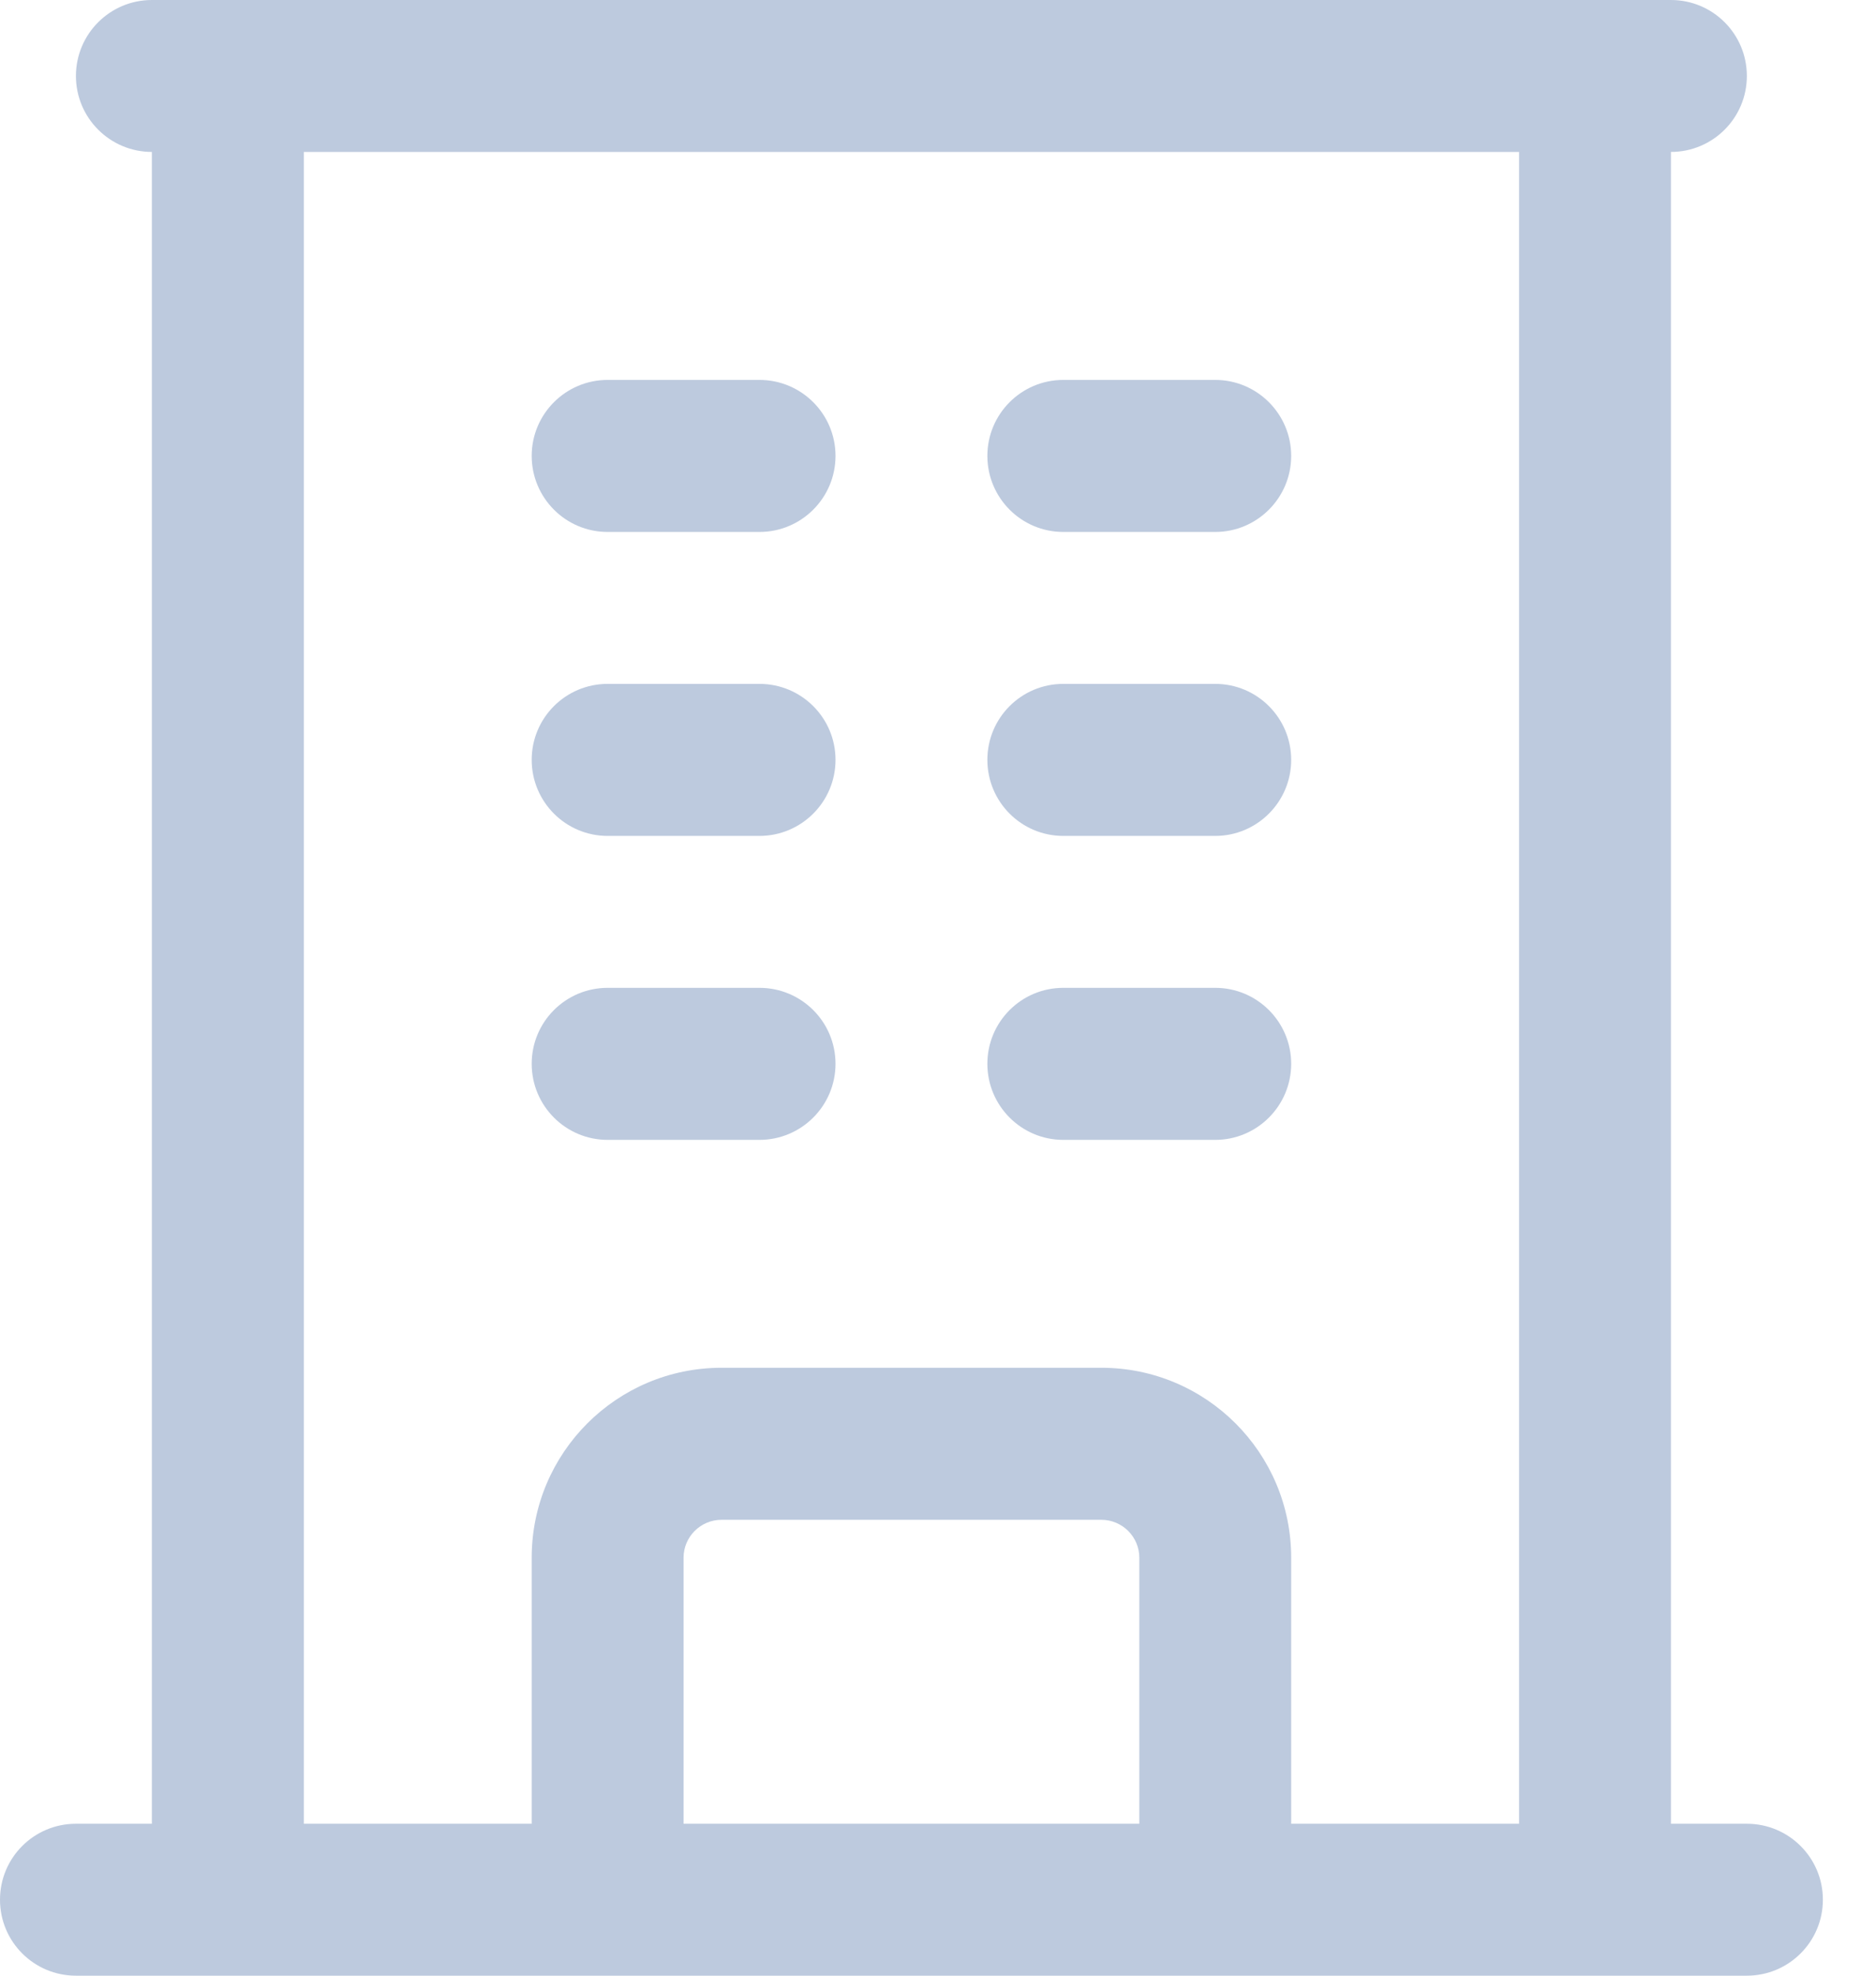 <svg width="19" height="20" viewBox="0 0 19 20" fill="none" xmlns="http://www.w3.org/2000/svg">
<path fill-rule="evenodd" clip-rule="evenodd" d="M0.769 0.769C0.769 0.344 1.114 0 1.538 0H16.923C17.348 0 17.692 0.344 17.692 0.769C17.692 1.194 17.348 1.538 16.923 1.538V18.462H17.692C18.117 18.462 18.462 18.806 18.462 19.231C18.462 19.656 18.117 20 17.692 20H0.769C0.344 20 0 19.656 0 19.231C0 18.806 0.344 18.462 0.769 18.462H1.538V1.538C1.114 1.538 0.769 1.194 0.769 0.769ZM3.077 1.538V18.462H5.385V15.769C5.385 14.707 6.246 13.846 7.308 13.846H11.154C12.216 13.846 13.077 14.707 13.077 15.769V18.462H15.385V1.538H3.077ZM11.539 18.462V15.769C11.539 15.557 11.366 15.385 11.154 15.385H7.308C7.096 15.385 6.923 15.557 6.923 15.769V18.462H11.539ZM5.385 4.615C5.385 4.191 5.729 3.846 6.154 3.846H7.692C8.117 3.846 8.462 4.191 8.462 4.615C8.462 5.04 8.117 5.385 7.692 5.385H6.154C5.729 5.385 5.385 5.04 5.385 4.615ZM10 4.615C10 4.191 10.344 3.846 10.769 3.846H12.308C12.732 3.846 13.077 4.191 13.077 4.615C13.077 5.04 12.732 5.385 12.308 5.385H10.769C10.344 5.385 10 5.04 10 4.615ZM5.385 7.692C5.385 7.267 5.729 6.923 6.154 6.923H7.692C8.117 6.923 8.462 7.267 8.462 7.692C8.462 8.117 8.117 8.462 7.692 8.462H6.154C5.729 8.462 5.385 8.117 5.385 7.692ZM10 7.692C10 7.267 10.344 6.923 10.769 6.923H12.308C12.732 6.923 13.077 7.267 13.077 7.692C13.077 8.117 12.732 8.462 12.308 8.462H10.769C10.344 8.462 10 8.117 10 7.692ZM5.385 10.769C5.385 10.344 5.729 10 6.154 10H7.692C8.117 10 8.462 10.344 8.462 10.769C8.462 11.194 8.117 11.539 7.692 11.539H6.154C5.729 11.539 5.385 11.194 5.385 10.769ZM10 10.769C10 10.344 10.344 10 10.769 10H12.308C12.732 10 13.077 10.344 13.077 10.769C13.077 11.194 12.732 11.539 12.308 11.539H10.769C10.344 11.539 10 11.194 10 10.769Z" fill="#BDCADE"/>
</svg>
